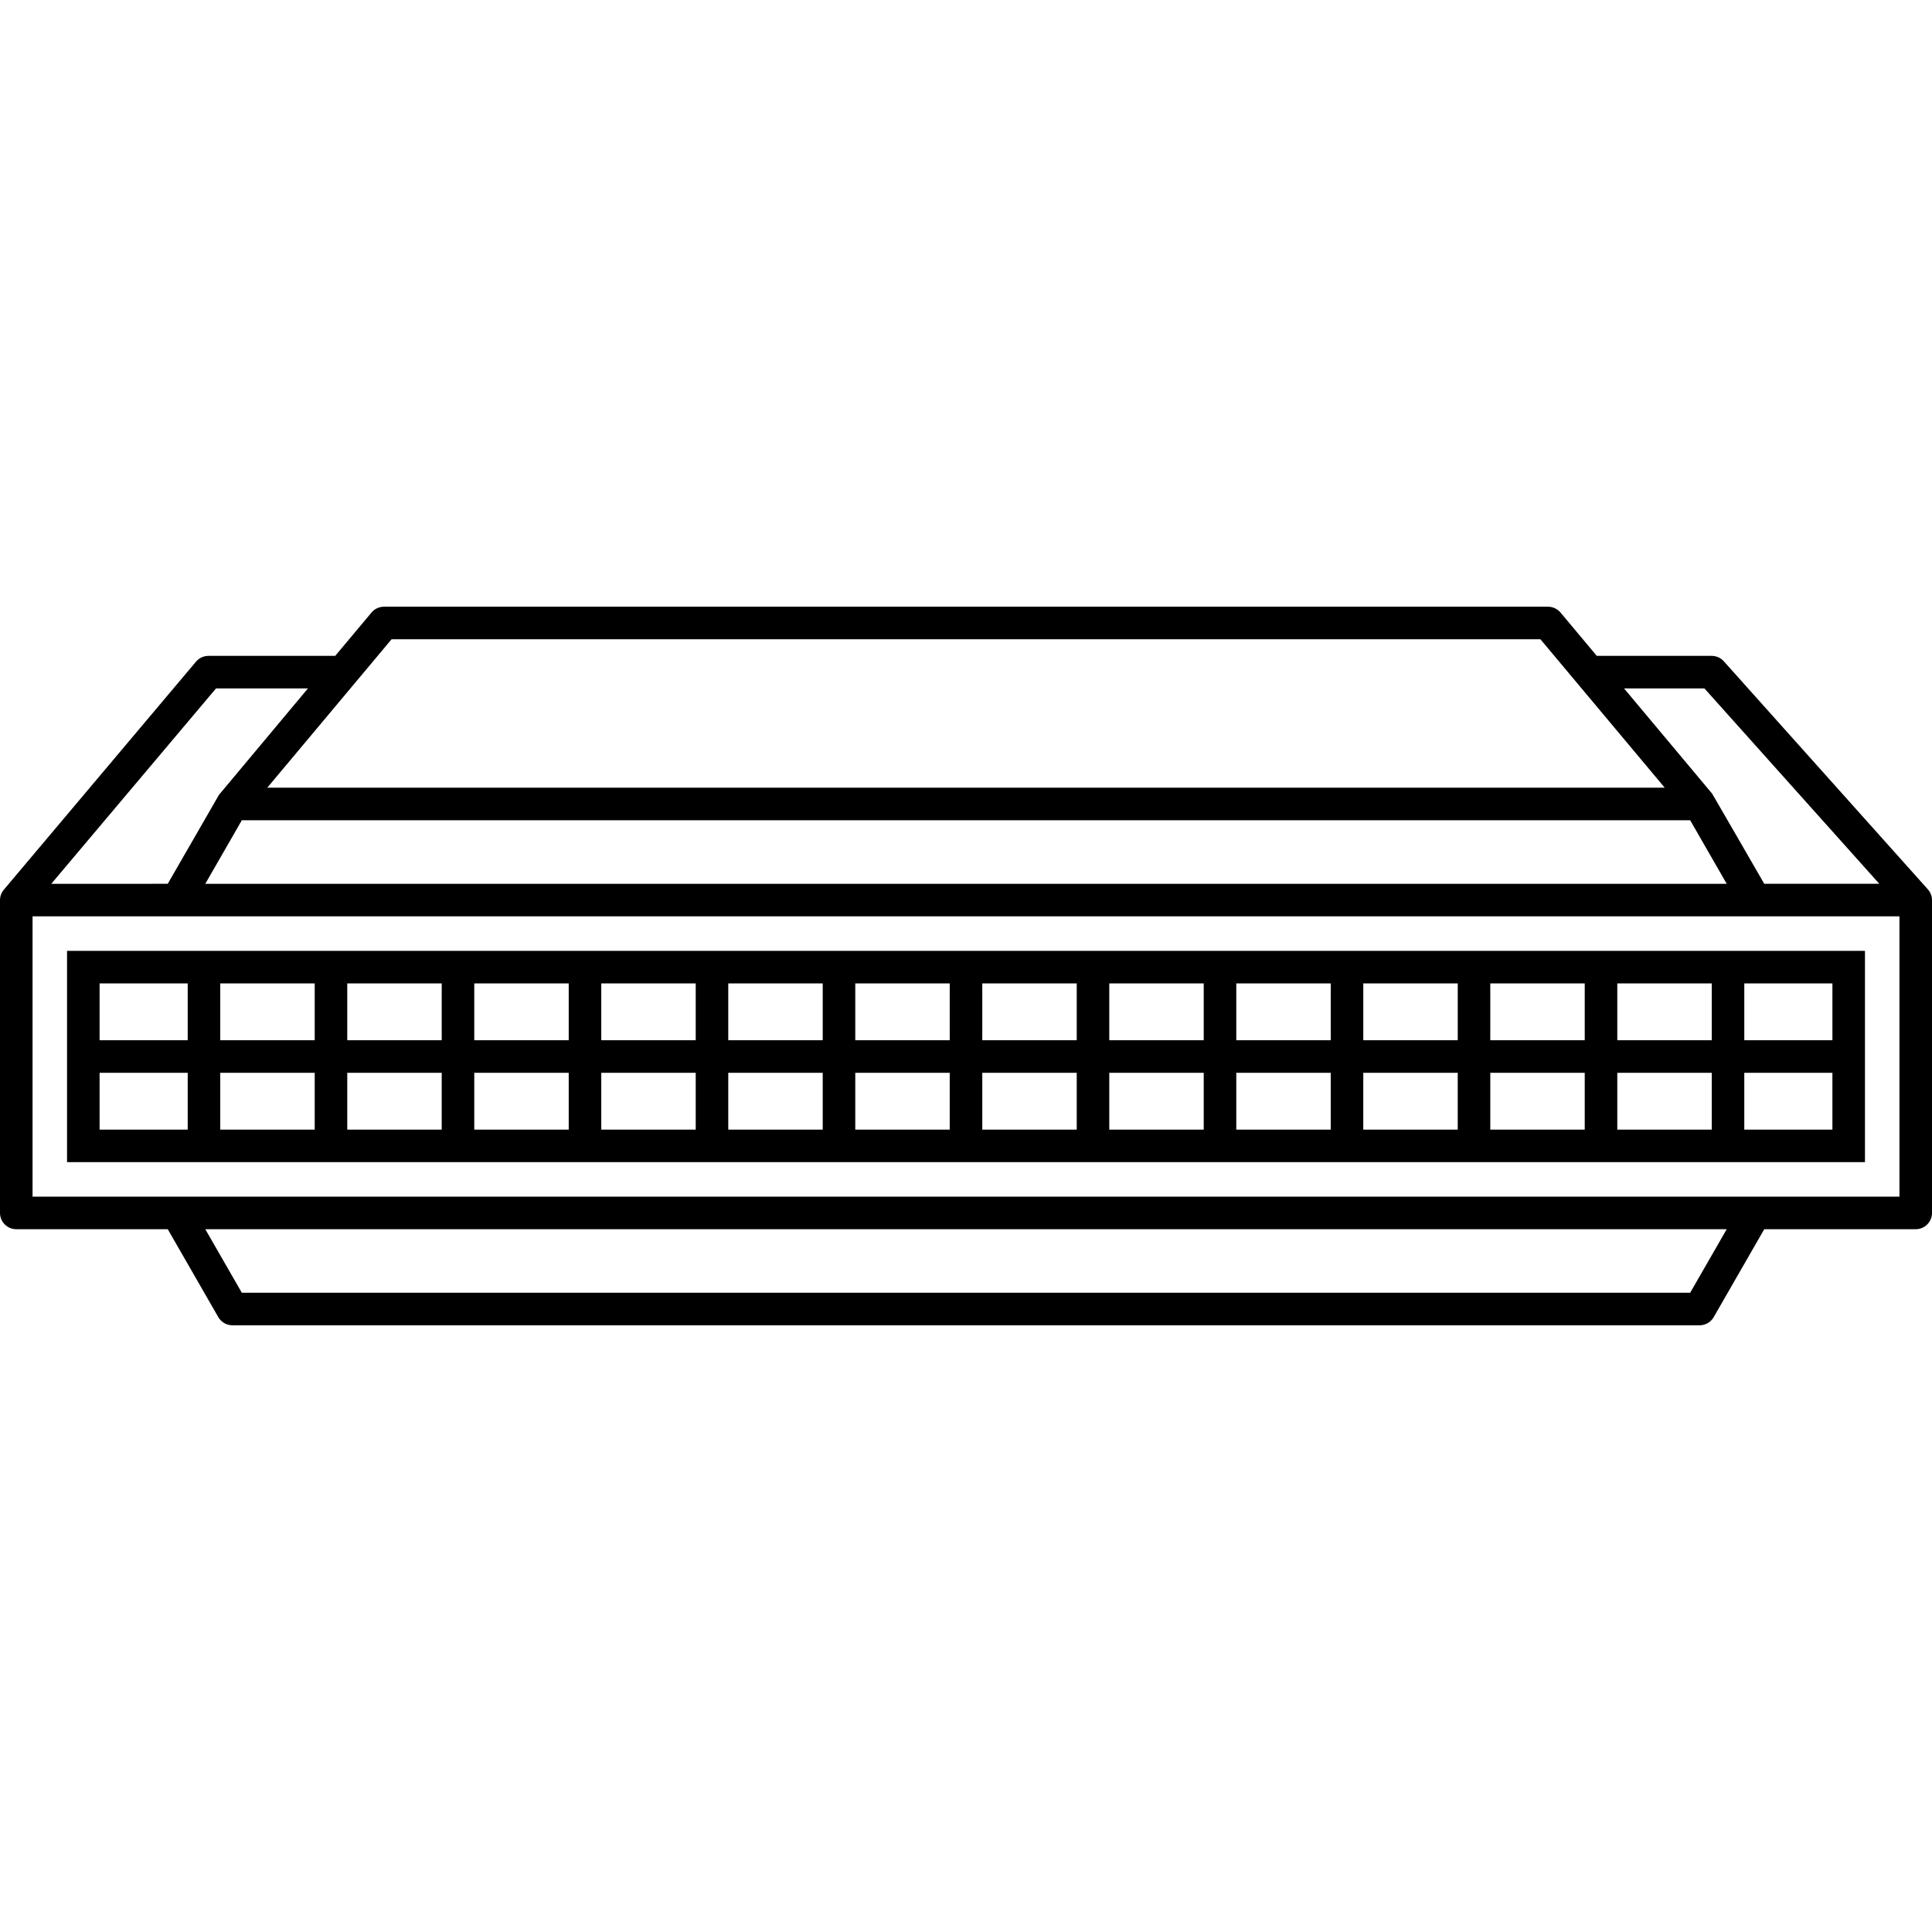 <?xml version="1.0" encoding="iso-8859-1"?>
<!-- Generator: Adobe Illustrator 18.0.0, SVG Export Plug-In . SVG Version: 6.00 Build 0)  -->
<!DOCTYPE svg PUBLIC "-//W3C//DTD SVG 1.1//EN" "http://www.w3.org/Graphics/SVG/1.1/DTD/svg11.dtd">
<svg version="1.1" id="Capa_1" xmlns="http://www.w3.org/2000/svg" xmlns:xlink="http://www.w3.org/1999/xlink" x="0px" y="0px"
	 viewBox="0 0 474.843 474.843" style="enable-background:new 0 0 474.843 474.843;" xml:space="preserve">
<g>
	<path d="M16.477,285.634h441.89v-51.938H16.477V285.634z M24.477,263.665h21.658v13.969H24.477V263.665z M116.564,263.665h23.214
		v13.969h-23.214V263.665z M108.564,277.634H85.349v-13.969h23.214V277.634z M147.778,263.665h23.214v13.969h-23.214V263.665z
		 M178.993,263.665h23.214v13.969h-23.214V263.665z M210.207,263.665h23.214v13.969h-23.214V263.665z M241.422,263.665h23.214
		v13.969h-23.214V263.665z M272.636,263.665h23.214v13.969h-23.214V263.665z M303.851,263.665h23.214v13.969h-23.214V263.665z
		 M335.065,263.665h23.214v13.969h-23.214V263.665z M366.28,263.665h23.214v13.969H366.28V263.665z M397.494,263.665h23.214v13.969
		h-23.214V263.665z M397.494,255.665v-13.969h23.214v13.969H397.494z M389.494,255.665H366.28v-13.969h23.214V255.665z
		 M358.28,255.665h-23.214v-13.969h23.214V255.665z M327.065,255.665h-23.214v-13.969h23.214V255.665z M295.851,255.665h-23.214
		v-13.969h23.214V255.665z M264.636,255.665h-23.214v-13.969h23.214V255.665z M233.422,255.665h-23.214v-13.969h23.214V255.665z
		 M202.207,255.665h-23.214v-13.969h23.214V255.665z M170.993,255.665h-23.214v-13.969h23.214V255.665z M139.778,255.665h-23.214
		v-13.969h23.214V255.665z M108.564,255.665H85.349v-13.969h23.214V255.665z M77.349,255.665H54.135v-13.969h23.214V255.665z
		 M77.349,263.665v13.969H54.135v-13.969H77.349z M428.708,277.634v-13.969h21.658v13.969H428.708z M450.367,255.665h-21.658
		v-13.969h21.658V255.665z M46.135,241.697v13.969H24.477v-13.969H46.135z"/>
	<path d="M473.874,218.636c-0.019-0.028-50.195-56.105-50.195-56.105c-0.759-0.848-1.843-1.332-2.98-1.332h-28.243l-8.919-10.651
		c-0.76-0.907-1.883-1.432-3.067-1.432H94.374c-1.184,0-2.307,0.524-3.067,1.432l-8.919,10.651H51.233
		c-1.179,0-2.298,0.521-3.058,1.422c0,0-47.262,56.076-47.279,56.104C0.344,219.41,0,220.27,0,221.219v76.893c0,2.209,1.791,4,4,4
		h37.23l12.422,21.609c0.713,1.241,2.036,2.007,3.468,2.007h360.604c1.432,0,2.754-0.766,3.468-2.007l12.422-21.609h37.23
		c2.209,0,4-1.791,4-4v-76.893C474.843,220.229,474.47,219.334,473.874,218.636z M418.911,169.198l42.984,48.021h-28.282
		c0,0-12.666-21.982-12.806-22.153c-0.007-0.009-21.653-25.868-21.653-25.868H418.911z M424.386,217.219H50.457l8.977-15.616
		h355.975L424.386,217.219z M96.241,157.115h282.36l30.555,36.487H65.687L96.241,157.115z M53.093,169.198h22.595
		c0,0-21.805,26.067-21.863,26.152c-0.048,0.07-12.595,21.869-12.595,21.869H12.604L53.093,169.198z M415.409,317.728H59.434
		l-8.977-15.616h373.929L415.409,317.728z M466.843,294.112H8v-68.893h458.843V294.112z"/>
</g>
<g>
</g>
<g>
</g>
<g>
</g>
<g>
</g>
<g>
</g>
<g>
</g>
<g>
</g>
<g>
</g>
<g>
</g>
<g>
</g>
<g>
</g>
<g>
</g>
<g>
</g>
<g>
</g>
<g>
</g>
</svg>
